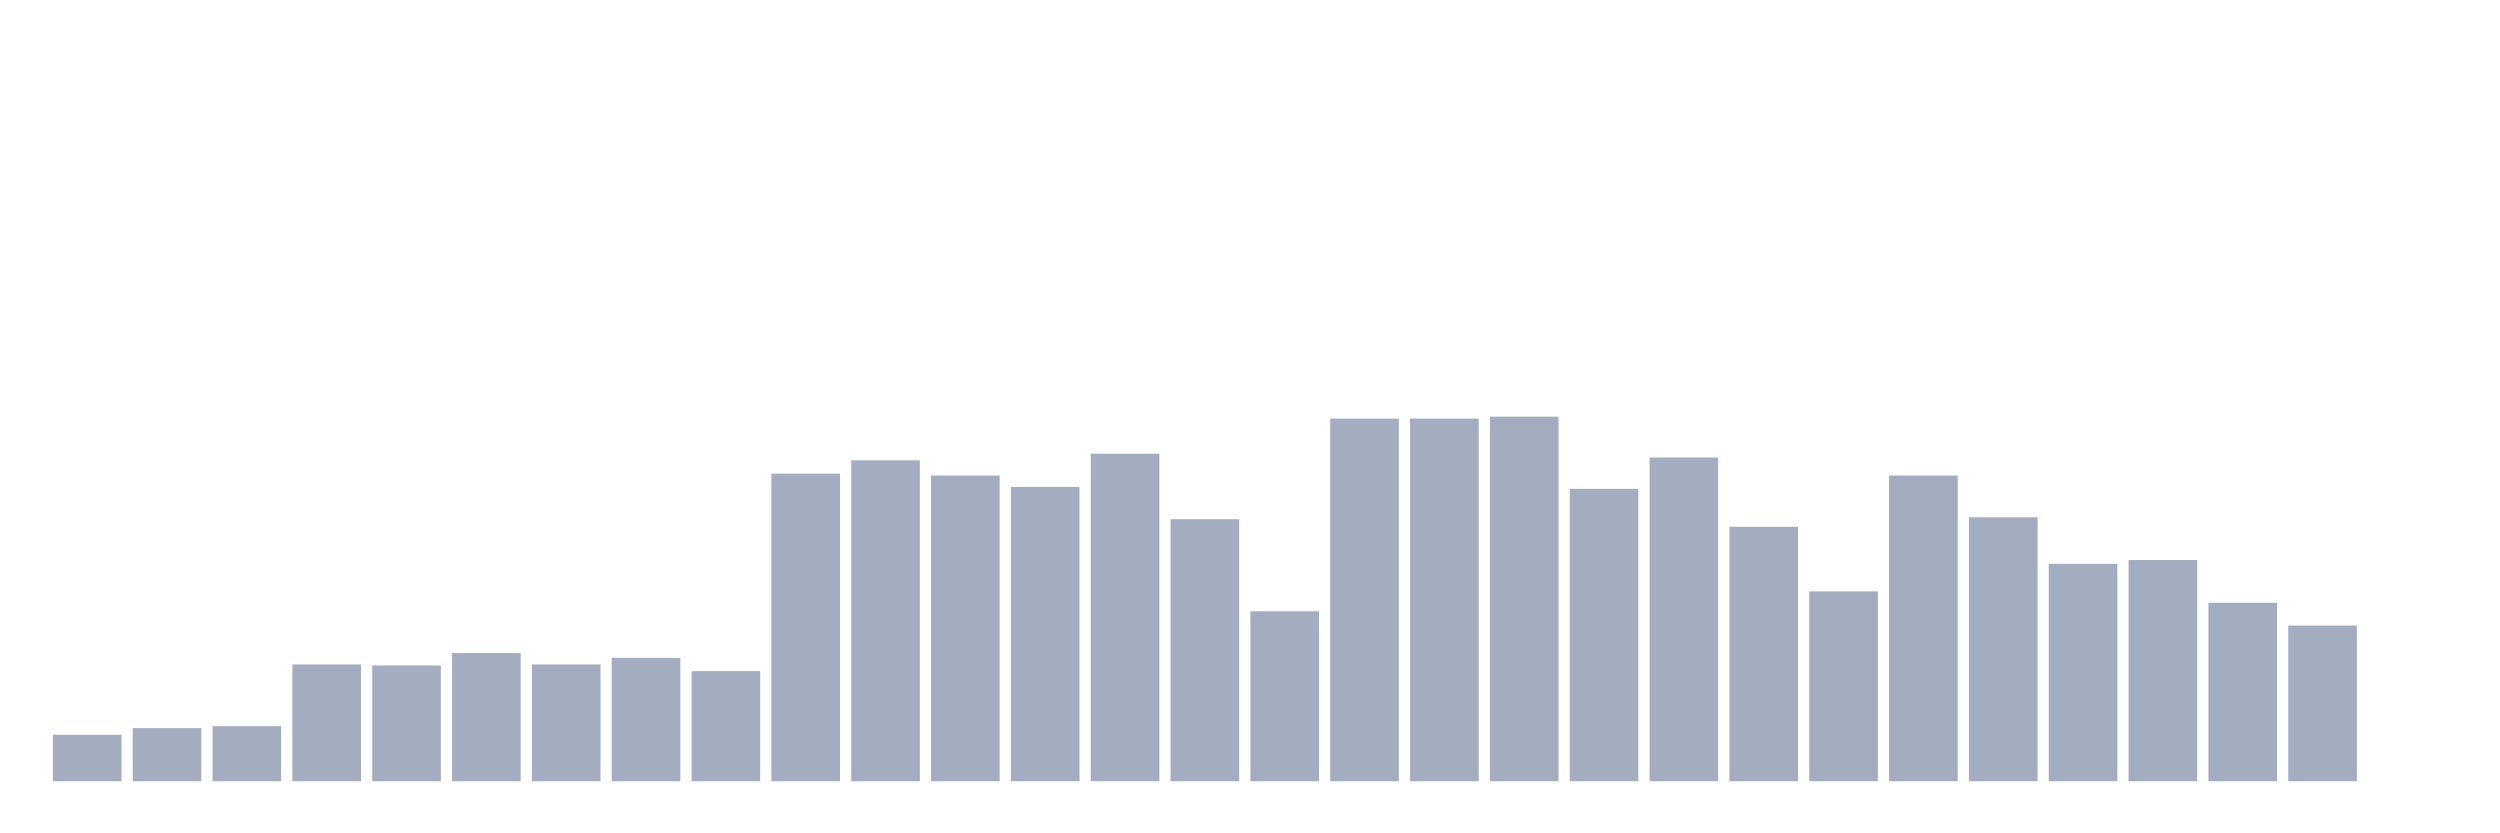 <svg xmlns="http://www.w3.org/2000/svg" viewBox="0 0 480 160"><g transform="translate(10,10)"><rect class="bar" x="0.153" width="13.175" y="131.068" height="8.932" fill="rgb(164,173,192)"></rect><rect class="bar" x="15.482" width="13.175" y="129.792" height="10.208" fill="rgb(164,173,192)"></rect><rect class="bar" x="30.81" width="13.175" y="129.427" height="10.573" fill="rgb(164,173,192)"></rect><rect class="bar" x="46.138" width="13.175" y="117.578" height="22.422" fill="rgb(164,173,192)"></rect><rect class="bar" x="61.466" width="13.175" y="117.76" height="22.24" fill="rgb(164,173,192)"></rect><rect class="bar" x="76.794" width="13.175" y="115.391" height="24.609" fill="rgb(164,173,192)"></rect><rect class="bar" x="92.123" width="13.175" y="117.578" height="22.422" fill="rgb(164,173,192)"></rect><rect class="bar" x="107.451" width="13.175" y="116.302" height="23.698" fill="rgb(164,173,192)"></rect><rect class="bar" x="122.779" width="13.175" y="118.854" height="21.146" fill="rgb(164,173,192)"></rect><rect class="bar" x="138.107" width="13.175" y="80.938" height="59.062" fill="rgb(164,173,192)"></rect><rect class="bar" x="153.436" width="13.175" y="78.385" height="61.615" fill="rgb(164,173,192)"></rect><rect class="bar" x="168.764" width="13.175" y="81.302" height="58.698" fill="rgb(164,173,192)"></rect><rect class="bar" x="184.092" width="13.175" y="83.49" height="56.51" fill="rgb(164,173,192)"></rect><rect class="bar" x="199.42" width="13.175" y="77.109" height="62.891" fill="rgb(164,173,192)"></rect><rect class="bar" x="214.748" width="13.175" y="89.688" height="50.312" fill="rgb(164,173,192)"></rect><rect class="bar" x="230.077" width="13.175" y="107.37" height="32.63" fill="rgb(164,173,192)"></rect><rect class="bar" x="245.405" width="13.175" y="70.365" height="69.635" fill="rgb(164,173,192)"></rect><rect class="bar" x="260.733" width="13.175" y="70.365" height="69.635" fill="rgb(164,173,192)"></rect><rect class="bar" x="276.061" width="13.175" y="70" height="70" fill="rgb(164,173,192)"></rect><rect class="bar" x="291.39" width="13.175" y="83.854" height="56.146" fill="rgb(164,173,192)"></rect><rect class="bar" x="306.718" width="13.175" y="77.839" height="62.161" fill="rgb(164,173,192)"></rect><rect class="bar" x="322.046" width="13.175" y="91.146" height="48.854" fill="rgb(164,173,192)"></rect><rect class="bar" x="337.374" width="13.175" y="103.542" height="36.458" fill="rgb(164,173,192)"></rect><rect class="bar" x="352.702" width="13.175" y="81.302" height="58.698" fill="rgb(164,173,192)"></rect><rect class="bar" x="368.031" width="13.175" y="89.323" height="50.677" fill="rgb(164,173,192)"></rect><rect class="bar" x="383.359" width="13.175" y="98.255" height="41.745" fill="rgb(164,173,192)"></rect><rect class="bar" x="398.687" width="13.175" y="97.526" height="42.474" fill="rgb(164,173,192)"></rect><rect class="bar" x="414.015" width="13.175" y="105.729" height="34.271" fill="rgb(164,173,192)"></rect><rect class="bar" x="429.344" width="13.175" y="110.104" height="29.896" fill="rgb(164,173,192)"></rect><rect class="bar" x="444.672" width="13.175" y="140" height="0" fill="rgb(164,173,192)"></rect></g></svg>